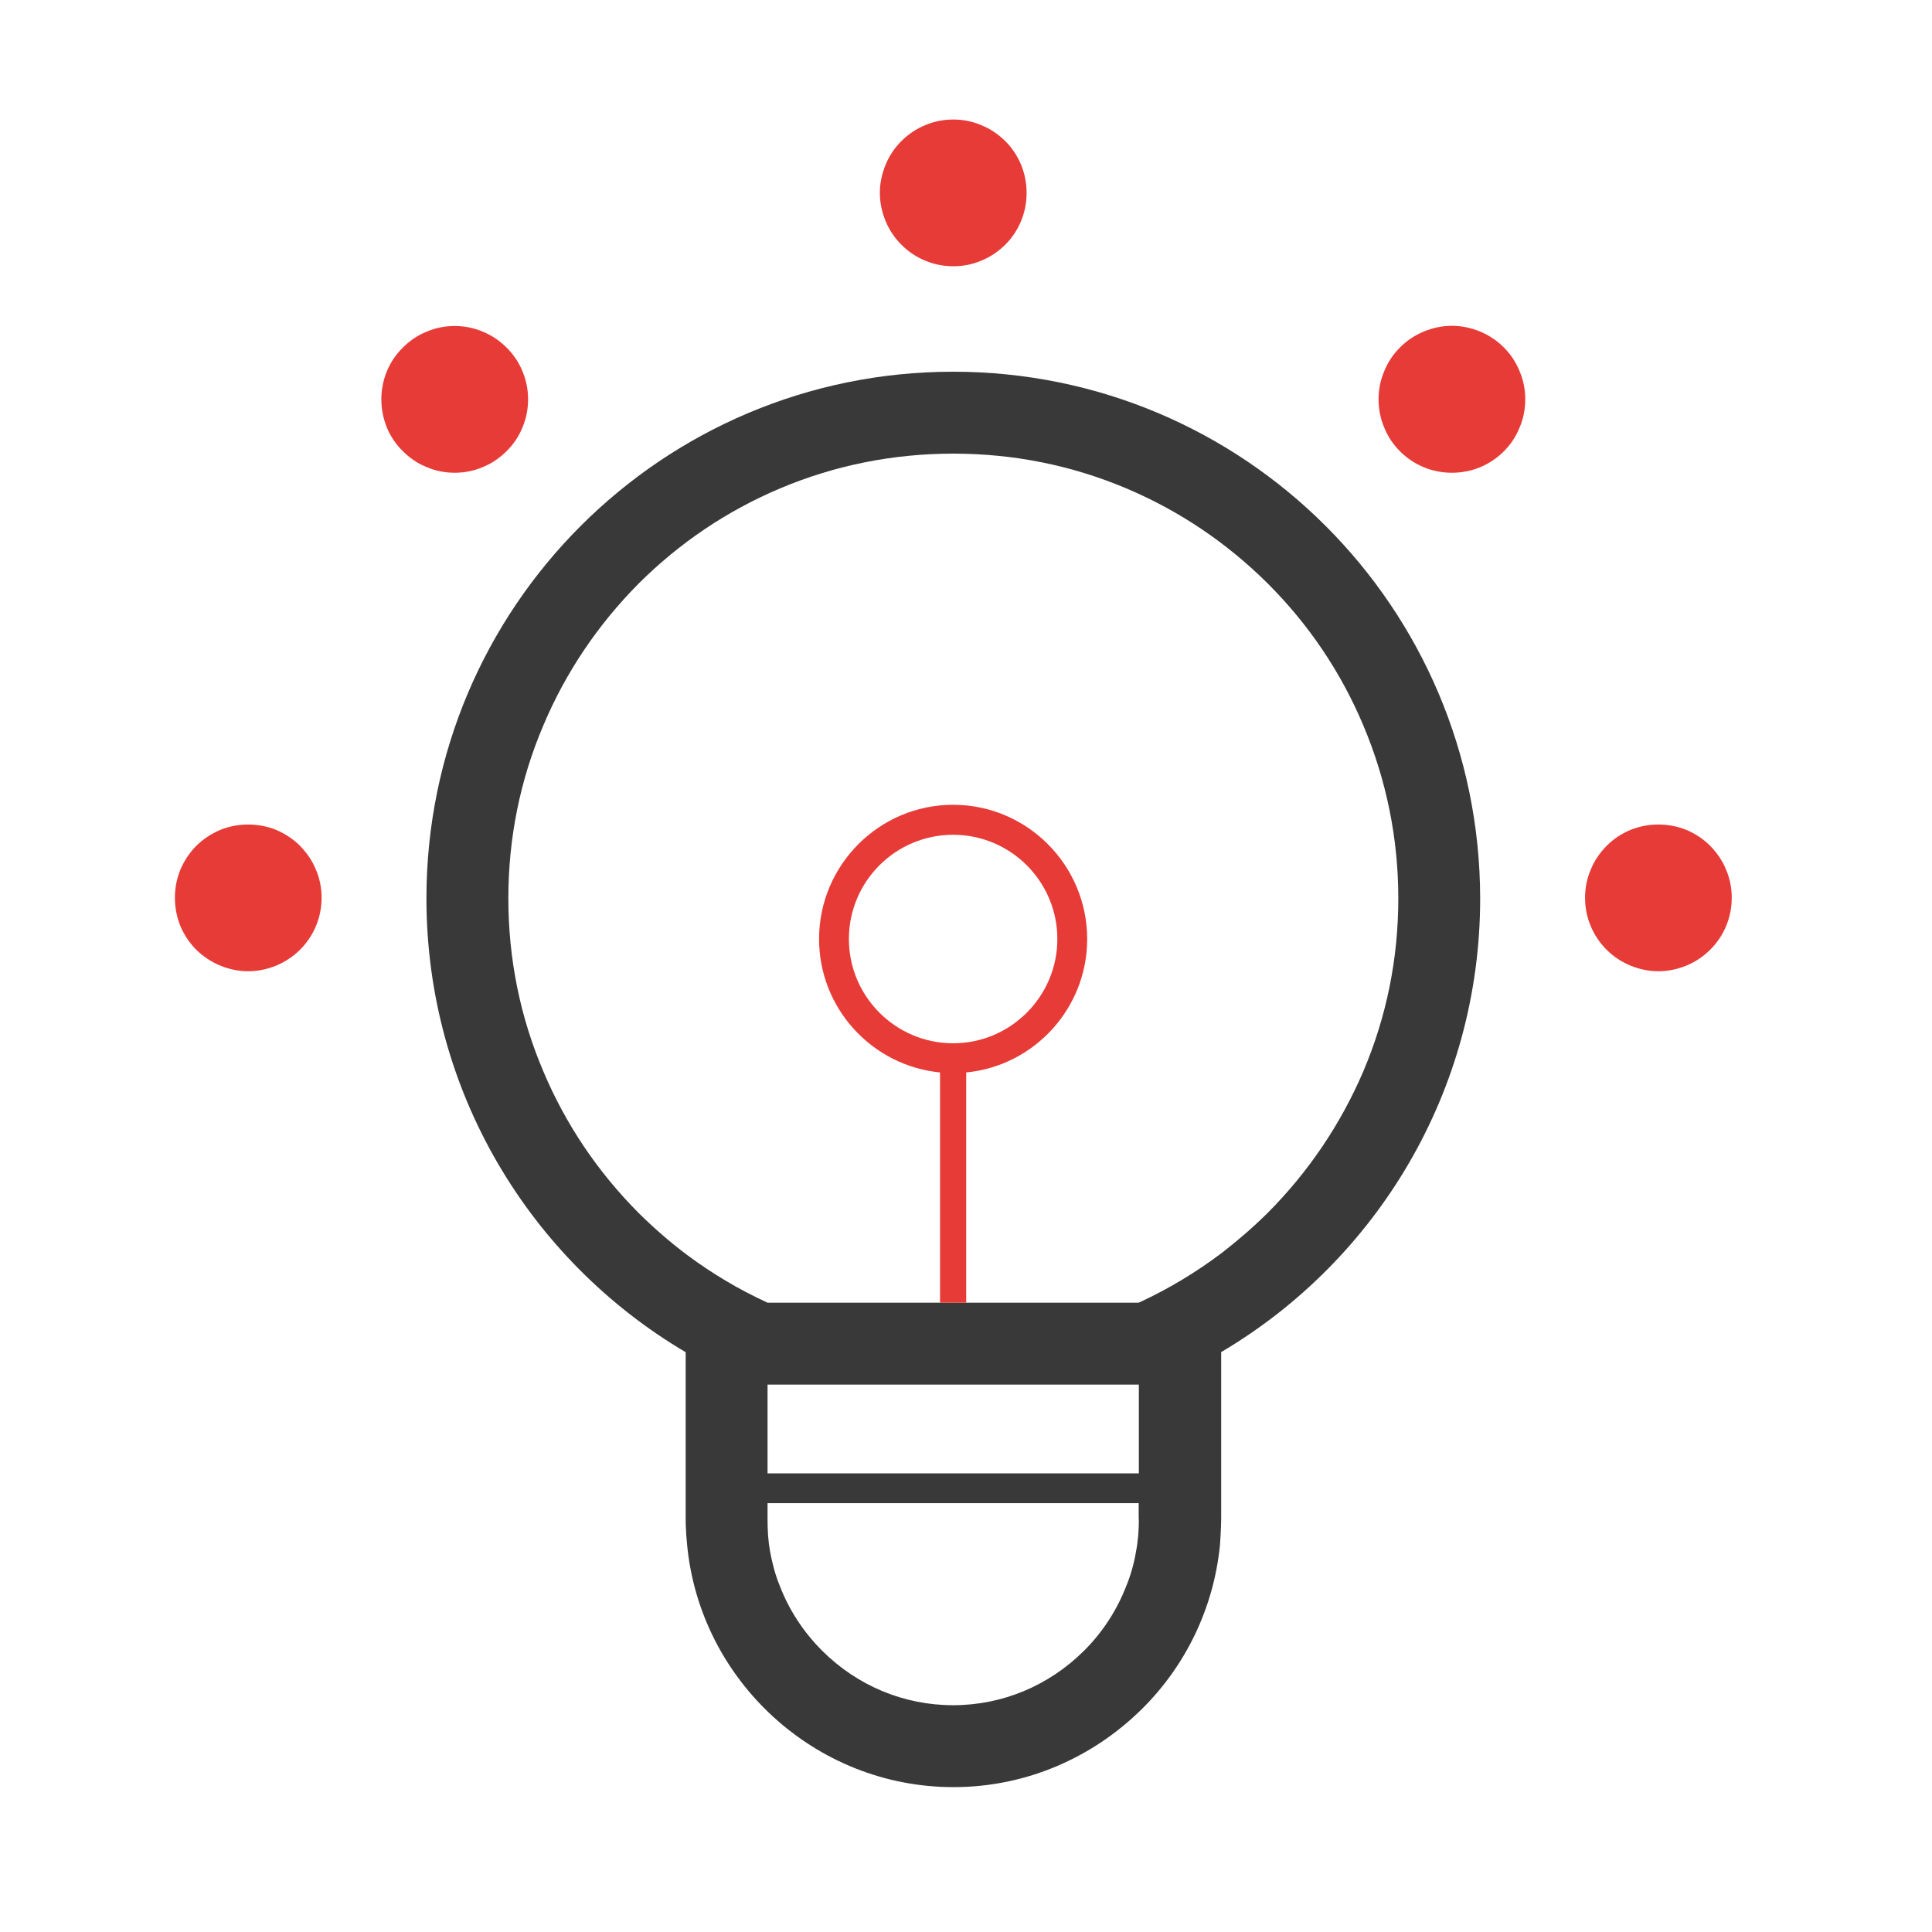 <svg xmlns="http://www.w3.org/2000/svg" xmlns:xlink="http://www.w3.org/1999/xlink" width="50" zoomAndPan="magnify" viewBox="0 0 37.5 37.5" height="50" preserveAspectRatio="xMidYMid meet" version="1.0"><path fill="#39393a" d="M 18.5 7.215 C 12.855 7.215 8.277 11.789 8.277 17.438 C 8.277 21.188 10.297 24.469 13.309 26.246 L 13.309 29.492 C 13.309 29.539 13.309 29.582 13.312 29.629 C 13.316 29.746 13.324 29.863 13.336 29.977 C 13.582 32.609 15.816 34.688 18.508 34.688 C 19.934 34.688 21.23 34.102 22.176 33.16 C 23.008 32.332 23.559 31.219 23.68 29.984 C 23.688 29.867 23.695 29.754 23.699 29.637 C 23.699 29.59 23.703 29.539 23.703 29.492 L 23.703 26.242 L 23.727 26.23 C 26.723 24.449 28.73 21.176 28.73 17.438 C 28.723 11.789 24.148 7.215 18.5 7.215 Z M 14.164 27.754 L 14.211 27.754 Z M 22.105 29.492 C 22.105 29.703 22.09 29.91 22.051 30.109 C 22.012 30.344 21.949 30.57 21.859 30.789 C 21.68 31.25 21.406 31.676 21.043 32.039 C 20.359 32.719 19.457 33.098 18.5 33.098 C 17.543 33.098 16.637 32.719 15.957 32.039 C 15.594 31.676 15.316 31.25 15.137 30.785 C 15.047 30.566 14.988 30.34 14.945 30.105 C 14.91 29.906 14.898 29.699 14.898 29.492 L 14.898 29.176 L 22.102 29.176 L 22.102 29.492 Z M 22.105 28.598 L 14.898 28.598 L 14.898 26.875 L 22.105 26.875 Z M 24.605 23.543 C 24.32 23.824 24.027 24.078 23.719 24.316 C 23.223 24.691 22.691 25.012 22.129 25.273 L 22.105 25.281 L 22.105 25.285 L 14.898 25.285 C 14.344 25.031 13.82 24.719 13.332 24.355 C 13.004 24.109 12.691 23.836 12.395 23.543 C 11.602 22.746 10.98 21.824 10.547 20.797 C 10.094 19.734 9.867 18.605 9.867 17.438 C 9.867 16.27 10.094 15.141 10.547 14.078 C 10.98 13.051 11.605 12.125 12.395 11.328 C 13.191 10.535 14.113 9.914 15.141 9.48 C 16.203 9.031 17.336 8.805 18.504 8.805 C 19.672 8.805 20.801 9.031 21.863 9.48 C 22.891 9.914 23.816 10.539 24.609 11.328 C 25.406 12.125 26.027 13.047 26.461 14.078 C 26.91 15.141 27.141 16.27 27.141 17.438 C 27.141 18.605 26.914 19.73 26.461 20.797 C 26.02 21.824 25.398 22.746 24.605 23.543 Z M 24.605 23.543 " fill-opacity="1" fill-rule="nonzero"/><path fill="#e73b37" d="M 18.5 15.621 C 17.066 15.621 15.898 16.789 15.898 18.227 C 15.898 19.574 16.93 20.688 18.246 20.816 L 18.246 25.285 L 18.754 25.285 L 18.754 20.816 C 20.066 20.691 21.102 19.578 21.102 18.227 C 21.102 16.789 19.934 15.621 18.5 15.621 Z M 18.5 20.25 C 17.383 20.25 16.477 19.34 16.477 18.227 C 16.477 17.109 17.383 16.203 18.5 16.203 C 19.617 16.203 20.523 17.109 20.523 18.227 C 20.523 19.34 19.617 20.25 18.5 20.25 Z M 18.5 20.25 " fill-opacity="1" fill-rule="nonzero"/><path fill="#e73b37" d="M 17.078 3.742 C 17.078 3.934 17.117 4.113 17.188 4.289 C 17.262 4.465 17.363 4.617 17.496 4.75 C 17.629 4.883 17.785 4.988 17.957 5.059 C 18.133 5.133 18.316 5.168 18.504 5.168 C 18.691 5.168 18.875 5.133 19.047 5.059 C 19.223 4.988 19.375 4.883 19.512 4.75 C 19.645 4.617 19.746 4.465 19.82 4.289 C 19.891 4.113 19.926 3.934 19.926 3.742 C 19.926 3.555 19.891 3.375 19.82 3.199 C 19.746 3.023 19.645 2.871 19.512 2.738 C 19.375 2.605 19.223 2.5 19.047 2.43 C 18.875 2.355 18.691 2.32 18.504 2.32 C 18.316 2.32 18.133 2.355 17.957 2.43 C 17.785 2.5 17.629 2.605 17.496 2.738 C 17.363 2.871 17.262 3.023 17.188 3.199 C 17.117 3.375 17.078 3.555 17.078 3.742 Z M 17.078 3.742 " fill-opacity="1" fill-rule="nonzero"/><path fill="#e73b37" d="M 7.402 7.75 C 7.402 7.941 7.438 8.121 7.508 8.297 C 7.582 8.473 7.684 8.625 7.82 8.758 C 7.953 8.891 8.105 8.996 8.281 9.066 C 8.453 9.141 8.637 9.176 8.824 9.176 C 9.016 9.176 9.195 9.141 9.371 9.066 C 9.543 8.996 9.699 8.891 9.832 8.758 C 9.965 8.625 10.07 8.473 10.141 8.297 C 10.215 8.121 10.25 7.941 10.25 7.75 C 10.25 7.562 10.215 7.383 10.141 7.207 C 10.07 7.031 9.965 6.879 9.832 6.746 C 9.699 6.613 9.543 6.508 9.371 6.438 C 9.195 6.363 9.016 6.328 8.824 6.328 C 8.637 6.328 8.453 6.363 8.281 6.438 C 8.105 6.508 7.953 6.613 7.82 6.746 C 7.684 6.879 7.582 7.031 7.508 7.207 C 7.438 7.383 7.402 7.562 7.402 7.75 Z M 7.402 7.75 " fill-opacity="1" fill-rule="nonzero"/><path fill="#e73b37" d="M 3.395 17.426 C 3.395 17.613 3.43 17.797 3.5 17.973 C 3.574 18.145 3.676 18.301 3.809 18.434 C 3.945 18.566 4.098 18.668 4.273 18.742 C 4.445 18.812 4.629 18.852 4.816 18.852 C 5.008 18.852 5.188 18.812 5.363 18.742 C 5.535 18.668 5.691 18.566 5.824 18.434 C 5.957 18.301 6.062 18.145 6.133 17.973 C 6.207 17.797 6.242 17.613 6.242 17.426 C 6.242 17.238 6.207 17.055 6.133 16.883 C 6.062 16.707 5.957 16.555 5.824 16.418 C 5.691 16.285 5.535 16.184 5.363 16.109 C 5.188 16.039 5.008 16.004 4.816 16.004 C 4.629 16.004 4.445 16.039 4.273 16.109 C 4.098 16.184 3.945 16.285 3.809 16.418 C 3.676 16.555 3.574 16.707 3.5 16.883 C 3.43 17.055 3.395 17.238 3.395 17.426 Z M 3.395 17.426 " fill-opacity="1" fill-rule="nonzero"/><path fill="#e73b37" d="M 30.766 17.426 C 30.766 17.613 30.801 17.797 30.875 17.973 C 30.945 18.145 31.051 18.301 31.184 18.434 C 31.316 18.566 31.469 18.668 31.645 18.742 C 31.82 18.812 32 18.852 32.188 18.852 C 32.379 18.852 32.559 18.812 32.734 18.742 C 32.91 18.668 33.062 18.566 33.195 18.434 C 33.328 18.301 33.434 18.145 33.504 17.973 C 33.578 17.797 33.613 17.613 33.613 17.426 C 33.613 17.238 33.578 17.055 33.504 16.883 C 33.434 16.707 33.328 16.555 33.195 16.418 C 33.062 16.285 32.91 16.184 32.734 16.109 C 32.559 16.039 32.379 16.004 32.188 16.004 C 32 16.004 31.82 16.039 31.645 16.109 C 31.469 16.184 31.316 16.285 31.184 16.418 C 31.051 16.555 30.945 16.707 30.875 16.883 C 30.801 17.055 30.766 17.238 30.766 17.426 Z M 30.766 17.426 " fill-opacity="1" fill-rule="nonzero"/><path fill="#e73b37" d="M 26.758 7.75 C 26.758 7.941 26.793 8.121 26.867 8.297 C 26.938 8.473 27.039 8.625 27.176 8.762 C 27.309 8.895 27.461 8.996 27.637 9.07 C 27.812 9.141 27.992 9.176 28.18 9.176 C 28.371 9.176 28.551 9.141 28.727 9.07 C 28.902 8.996 29.055 8.895 29.188 8.762 C 29.324 8.625 29.426 8.473 29.496 8.297 C 29.57 8.121 29.605 7.941 29.605 7.75 C 29.605 7.562 29.57 7.383 29.496 7.207 C 29.426 7.031 29.324 6.879 29.188 6.742 C 29.055 6.609 28.902 6.508 28.727 6.434 C 28.551 6.363 28.371 6.324 28.18 6.324 C 27.992 6.324 27.812 6.363 27.637 6.434 C 27.461 6.508 27.309 6.609 27.176 6.742 C 27.039 6.879 26.938 7.031 26.867 7.207 C 26.793 7.383 26.758 7.562 26.758 7.75 Z M 26.758 7.75 " fill-opacity="1" fill-rule="nonzero"/></svg>